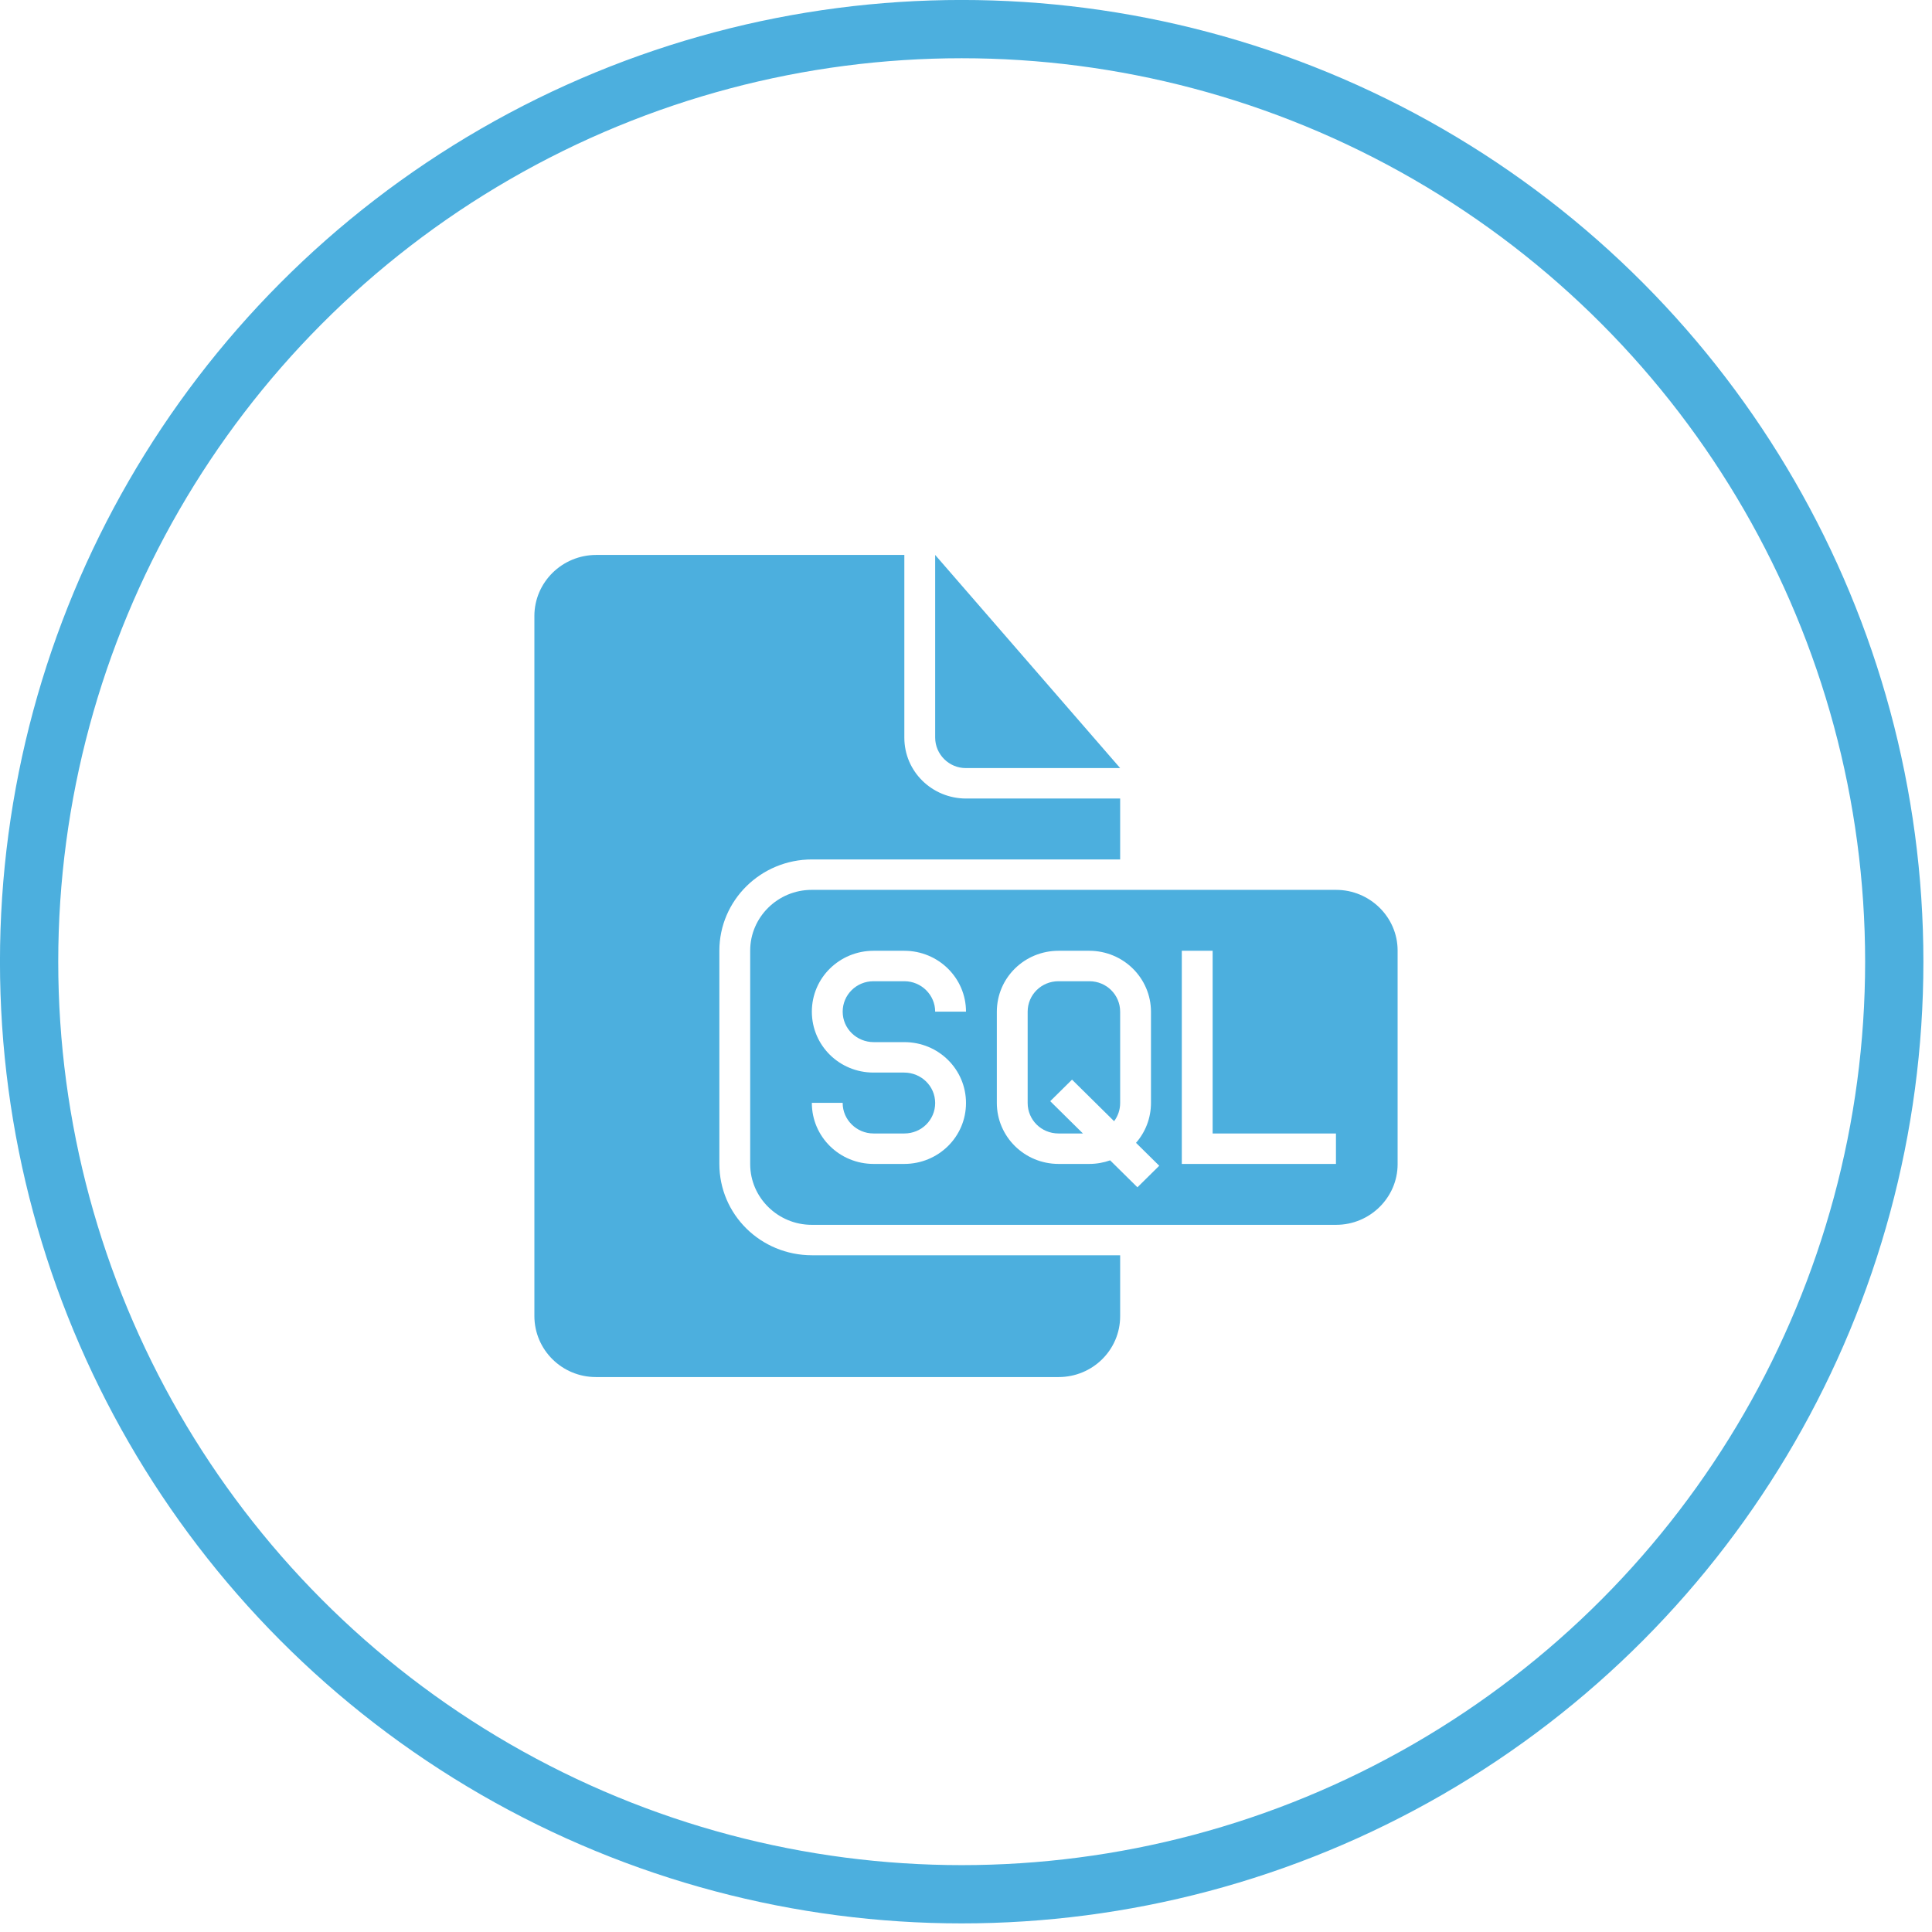 <?xml version="1.0" encoding="UTF-8"?>
<svg width="94px" height="94px" viewBox="0 0 94 94" version="1.1" xmlns="http://www.w3.org/2000/svg" xmlns:xlink="http://www.w3.org/1999/xlink">
    <!-- Generator: Sketch 52.6 (67491) - http://www.bohemiancoding.com/sketch -->
    <title>sql</title>
    <desc>Created with Sketch.</desc>
    <g id="Page-1" stroke="none" stroke-width="1" fill="none" fill-rule="evenodd">
        <g id="sql" transform="translate(1, 1)">
            <circle id="Oval" stroke="#4CAFDE" stroke-width="2.835" cx="45.79" cy="45.79" r="45.374"></circle>
            <g id="iconfinder_icon-89-document-file-sql_315887" transform="translate(25, 26)" fill="#4CAFDE" fill-rule="nonzero">
                <path d="M28.5,34.074 L28.5,37.041 C28.5,38.68 27.159,40 25.504,40 L2.996,40 C1.336,40 0,38.669 0,37.026 L0,2.974 C0,1.331 1.349,0 3.013,0 L18,0 L18,8.892 C18,10.538 19.347,11.852 21.009,11.852 L28.5,11.852 L28.5,14.815 L13.51,14.815 C11.019,14.815 9,16.803 9,19.257 L9,29.631 C9,32.085 11.004,34.074 13.51,34.074 L28.5,34.074 Z M19.5,0 L19.5,8.885 C19.5,9.705 20.176,10.37 20.986,10.37 L28.5,10.37 L19.5,0 Z M13.492,16.296 C11.839,16.296 10.5,17.63 10.5,19.247 L10.5,29.641 C10.5,31.271 11.854,32.593 13.492,32.593 L39.008,32.593 C40.661,32.593 42,31.259 42,29.641 L42,19.247 C42,17.618 40.646,16.296 39.008,16.296 L13.492,16.296 Z M28.013,29.456 C27.695,29.568 27.351,29.63 26.993,29.63 L25.507,29.63 C23.841,29.63 22.5,28.299 22.5,26.658 L22.5,22.231 C22.5,20.573 23.846,19.259 25.507,19.259 L26.993,19.259 C28.659,19.259 30,20.59 30,22.231 L30,26.658 C30,27.406 29.726,28.085 29.272,28.604 L30.402,29.719 L29.341,30.767 L28.013,29.456 Z M26.689,28.148 L25.498,28.148 C24.664,28.148 24,27.485 24,26.667 L24,22.222 C24,21.398 24.671,20.741 25.498,20.741 L27.002,20.741 C27.836,20.741 28.5,21.404 28.5,22.222 L28.5,26.667 C28.5,26.999 28.391,27.305 28.206,27.551 L26.159,25.529 L25.098,26.577 L26.689,28.148 Z M39,28.148 L39,29.63 L31.5,29.63 L31.5,19.259 L33,19.259 L33,28.148 L39,28.148 Z M16.507,19.259 L17.993,19.259 C19.659,19.259 21,20.586 21,22.222 L19.5,22.222 C19.5,21.412 18.829,20.741 18.002,20.741 L16.498,20.741 C15.664,20.741 15,21.404 15,22.222 C15,23.046 15.678,23.704 16.514,23.704 L18,23.704 C19.668,23.704 21,25.03 21,26.667 C21,28.314 19.654,29.63 17.993,29.63 L16.507,29.63 C14.841,29.63 13.5,28.302 13.5,26.665 L13.5,26.657 L15,26.657 L15,26.673 C15,27.472 15.671,28.148 16.498,28.148 L18.002,28.148 C18.836,28.148 19.5,27.485 19.5,26.667 C19.5,25.843 18.822,25.185 17.986,25.185 L16.5,25.185 C14.832,25.185 13.5,23.859 13.5,22.222 C13.5,20.574 14.846,19.259 16.507,19.259 Z" id="document-file-sql"></path>
            </g>
        </g>
    </g>
</svg>